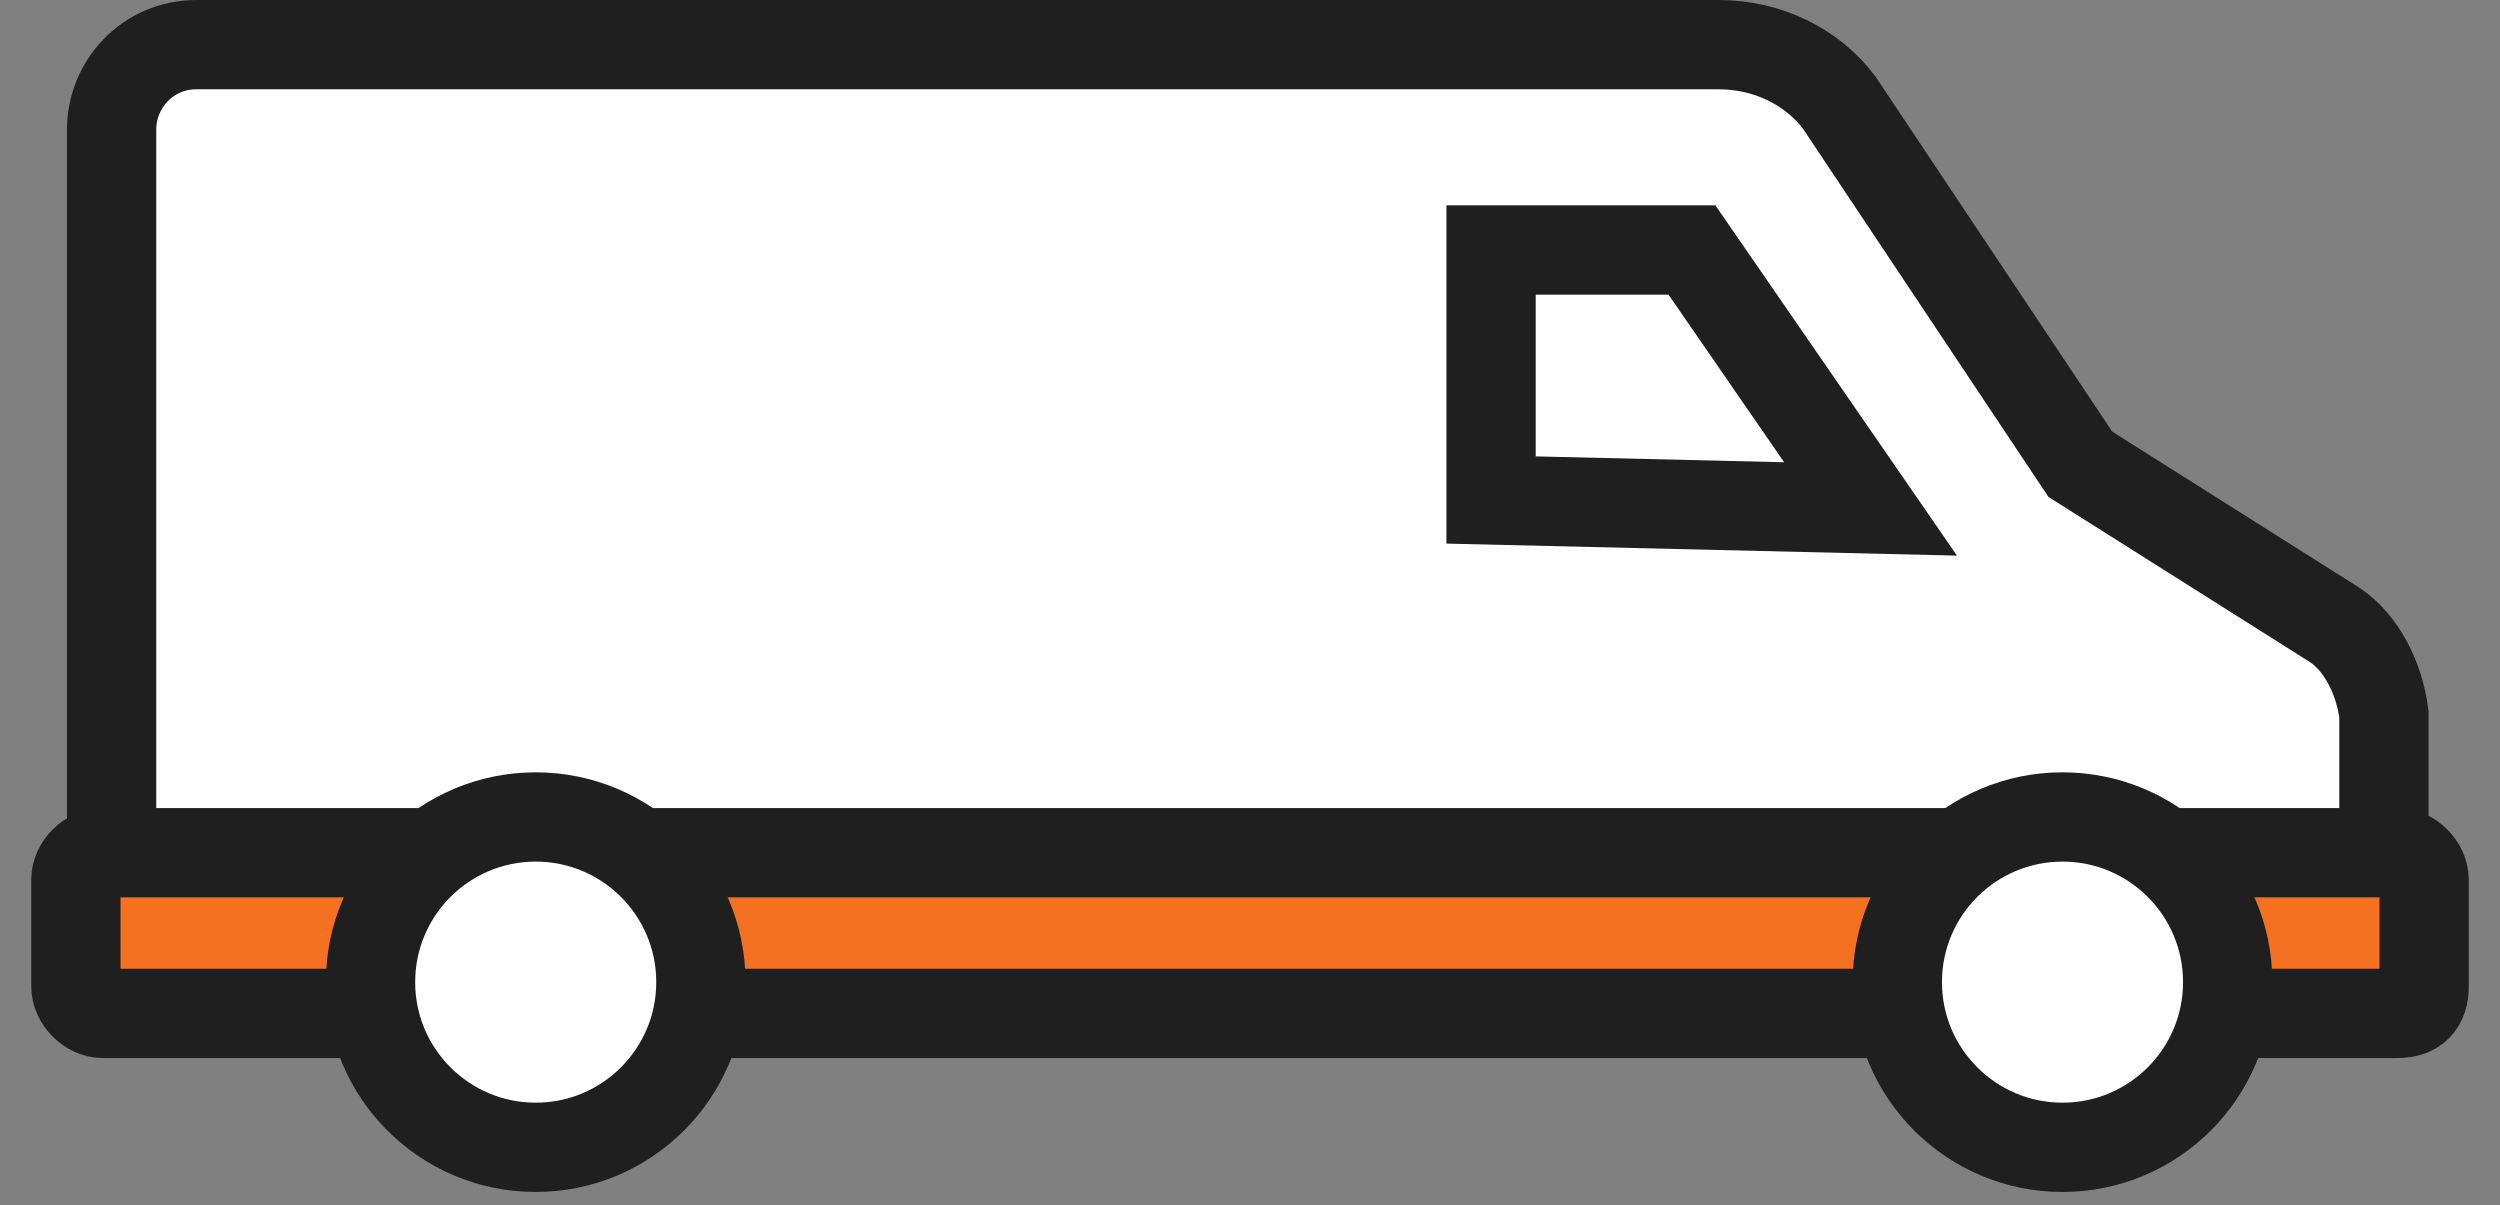 <svg width="56" height="27" viewBox="0 0 56 27" fill="none" xmlns="http://www.w3.org/2000/svg">
<rect x="0" y="0" width="56" height="27" fill="#808080" stroke="none"/>
<path d="M52.3 14L46.6 10.4L42.8 4.7L41.2 2.3C40.6 1.5 39.6 1 38.5 1H4.4C3.3 1 2.5 1.9 2.5 2.9V3.5V5.5V21.6L6.5 21.8L50.9 21.3L53.4 20.7V16C53.3 15.2 52.9 14.4 52.3 14Z" fill="white" stroke="#1F1F1F" stroke-width="2" stroke-miterlimit="10"/>
<path d="M43.5 21.8H13.8" stroke="#1F1F1F" stroke-width="2" stroke-miterlimit="10"/>
<path d="M41.9 11.4L37.9 5.6H33.4V11.2L41.9 11.4Z" stroke="#1F1F1F" stroke-width="2" stroke-miterlimit="10"/>
<path d="M53.7 22.7H2.3C2 22.7 1.7 22.4 1.7 22.1V19.7C1.7 19.4 2 19.1 2.3 19.1H53.7C54 19.1 54.3 19.4 54.3 19.7V22.1C54.3 22.5 54.1 22.7 53.7 22.7Z" fill="#F47121" stroke="#1F1F1F" stroke-width="2" stroke-miterlimit="10"/>
<path d="M46.2 25.7C48.243 25.7 49.9 24.043 49.9 22C49.9 19.956 48.243 18.3 46.2 18.3C44.157 18.3 42.5 19.956 42.5 22C42.5 24.043 44.157 25.7 46.2 25.7Z" fill="white" stroke="#1F1F1F" stroke-width="2" stroke-miterlimit="10"/>
<path d="M12 25.7C14.043 25.7 15.7 24.043 15.7 22C15.7 19.956 14.043 18.3 12 18.3C9.957 18.3 8.3 19.956 8.3 22C8.3 24.043 9.957 25.7 12 25.7Z" fill="white" stroke="#1F1F1F" stroke-width="2" stroke-miterlimit="10"/>
</svg>
